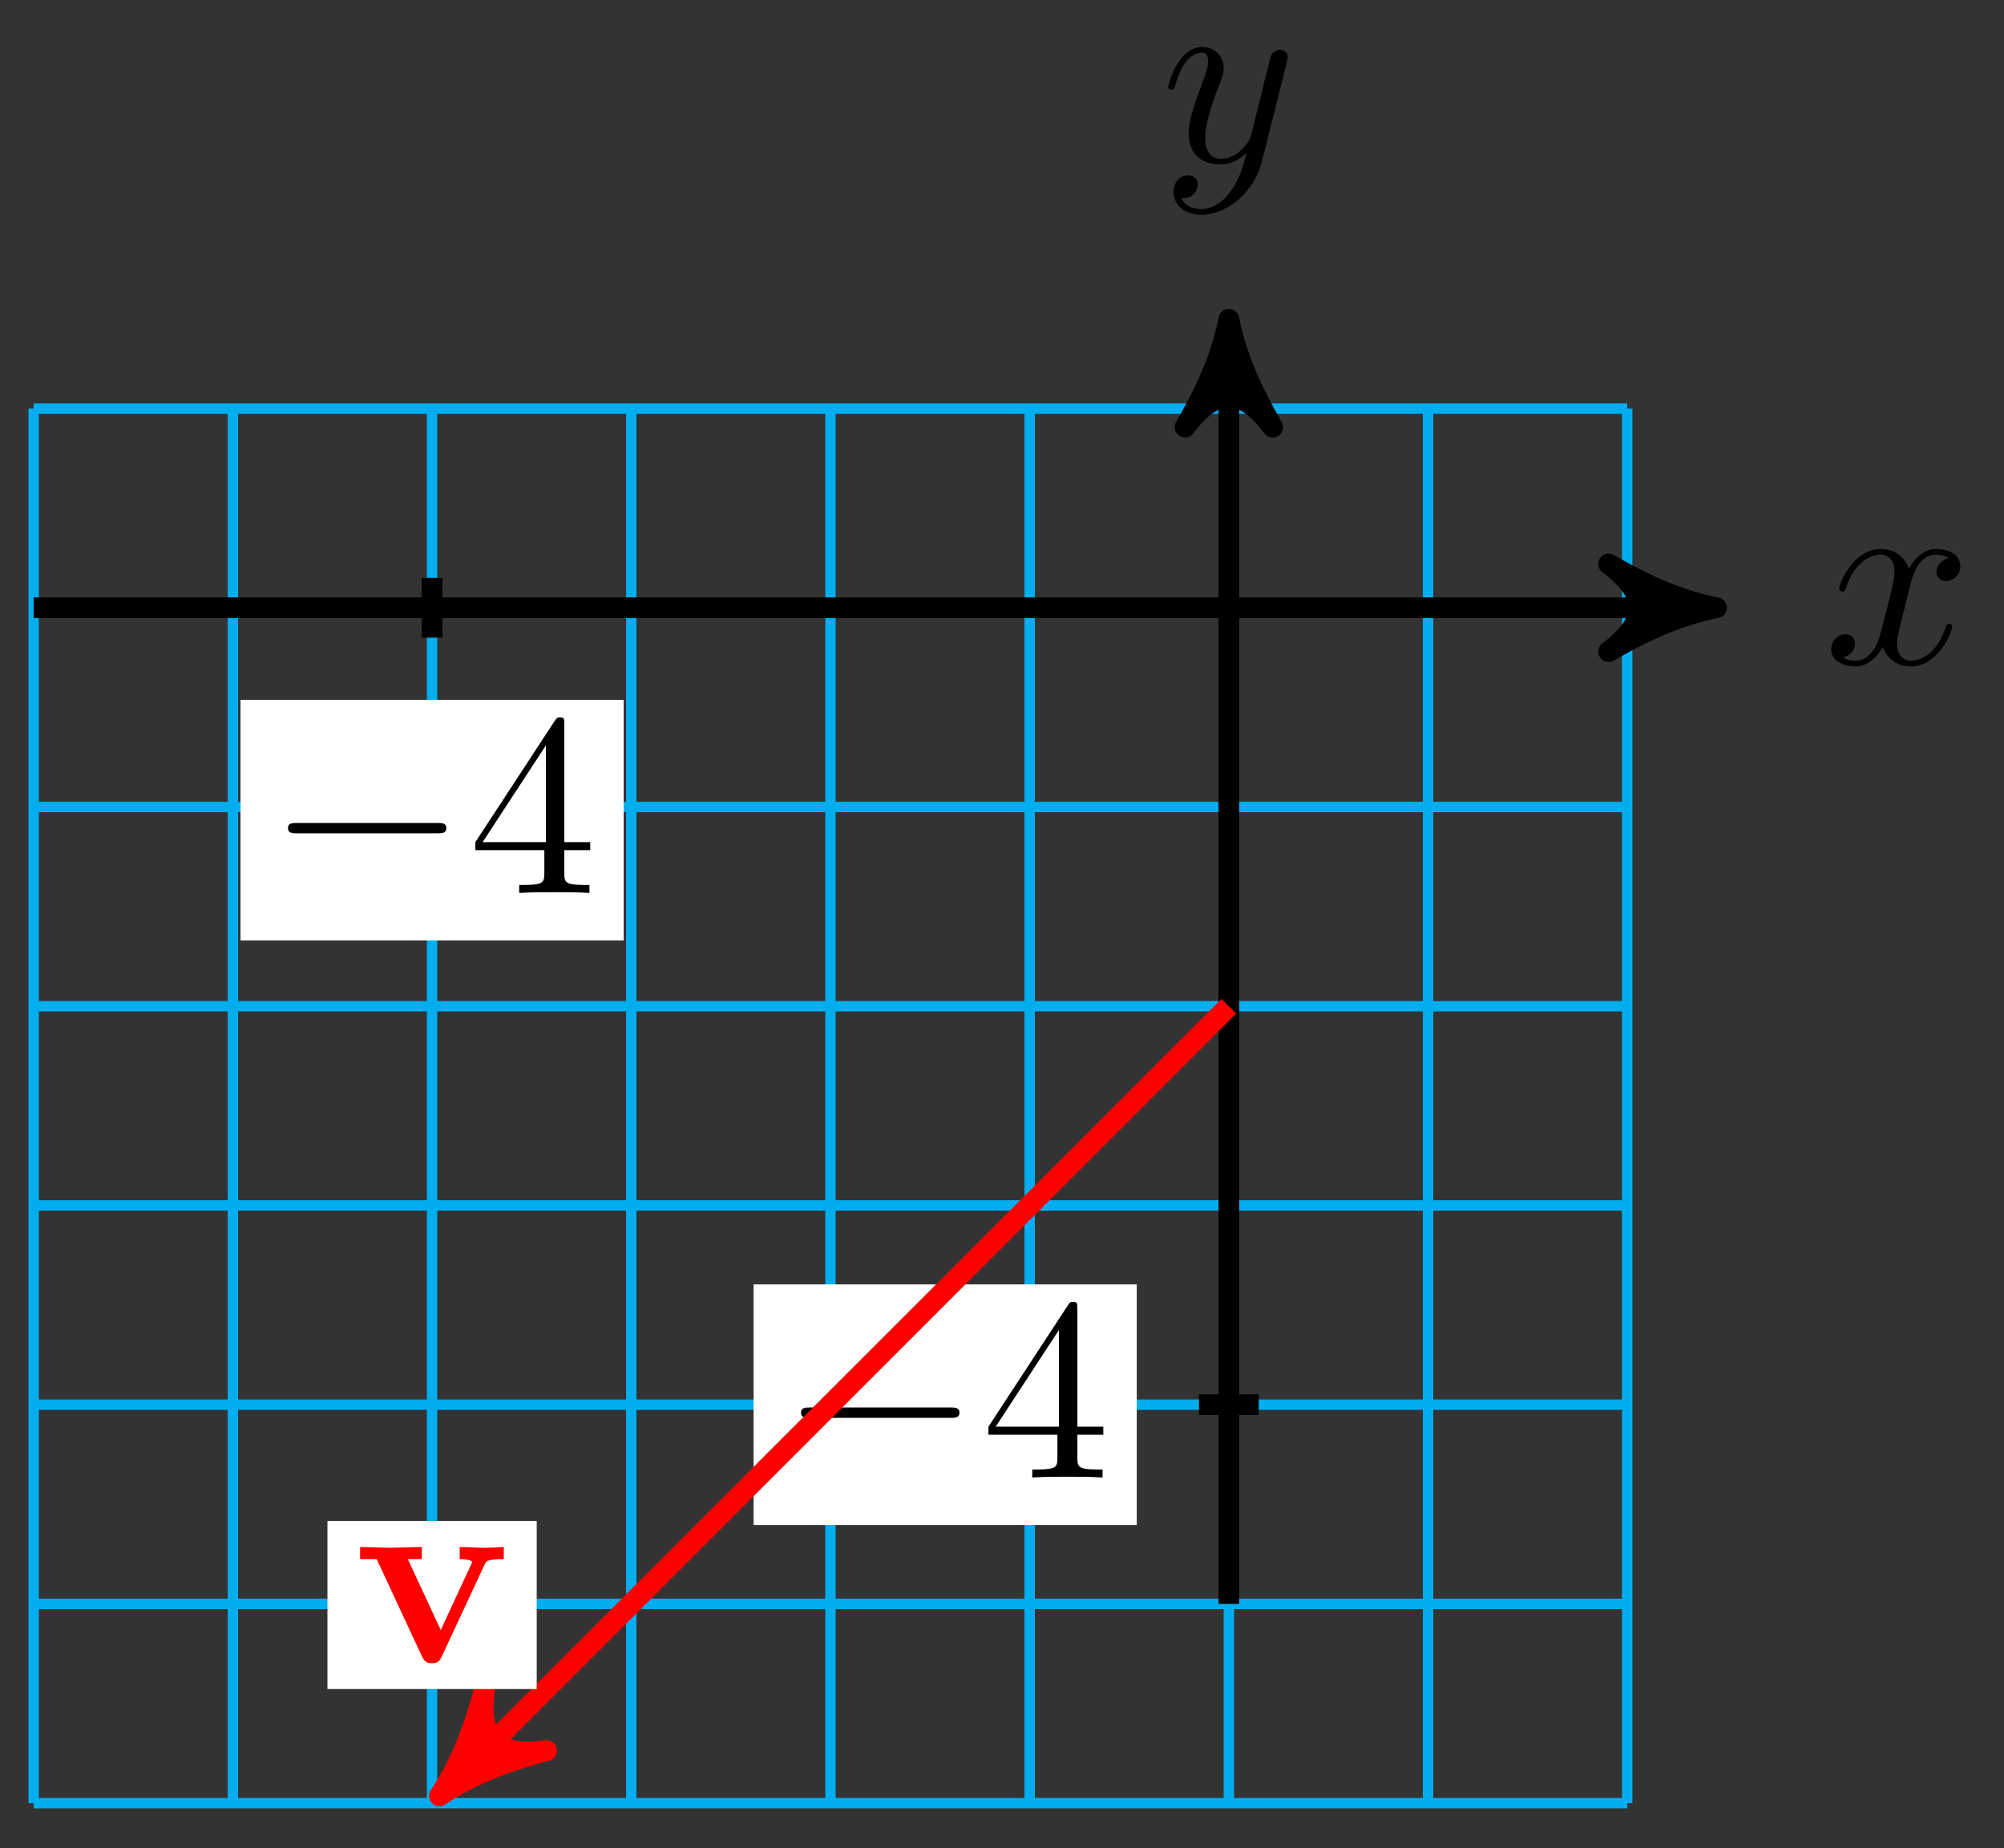 <svg xmlns="http://www.w3.org/2000/svg" xmlns:xlink="http://www.w3.org/1999/xlink" version="1.1" width="77" height="71" viewBox="0 0 77 71">
<rect x="0" y="0" width="77" height="71" fill="#333333" stroke="none"/>
<defs>
<path id="font_1_1" d="M.334 .302C.34 .328 .363 .42 .433 .42 .438 .42 .462 .42 .483 .407 .455 .402 .435 .377 .435 .353 .435 .337 .446 .318 .473 .318 .495 .318 .527 .336 .527 .376 .527 .428 .468 .442 .434 .442 .376 .442 .341 .389 .329 .366 .304 .432 .25 .442 .221 .442 .117 .442 .06 .313 .06 .288 .06 .278 .07 .278 .072 .278 .08 .278 .083 .28 .085 .289 .119 .395 .185 .42 .219 .42 .238 .42 .273 .411 .273 .353 .273 .322 .256 .255 .219 .115 .203 .053 .168 .011 .124 .011 .118 .011 .095 .011 .074 .024 .099 .029 .121 .05 .121 .078 .121 .105 .099 .113 .084 .113 .054 .113 .029 .087 .029 .055 .029 .009 .079-.011 .123-.011 .189-.011 .225 .059 .228 .065 .24 .028 .276-.011 .336-.011 .439-.011 .496 .118 .496 .143 .496 .153 .487 .153 .484 .153 .475 .153 .473 .149 .471 .142 .438 .035 .37 .011 .338 .011 .299 .011 .283 .043 .283 .077 .283 .099 .289 .121 .3 .165L.334 .302Z"/>
<path id="font_1_2" d="M.486 .381C.49 .395 .49 .397 .49 .404 .49 .422 .476 .431 .461 .431 .451 .431 .435 .425 .426 .41 .424 .405 .416 .374 .412 .356 .405 .33 .398 .303 .392 .276L.347 .096C.343 .081 .3 .011 .234 .011 .183 .011 .172 .055 .172 .092 .172 .138 .189 .2 .223 .288 .239 .329 .243 .34 .243 .36 .243 .405 .211 .442 .161 .442 .066 .442 .029 .297 .029 .288 .029 .278 .039 .278 .041 .278 .051 .278 .052 .28 .057 .296 .084 .39 .124 .42 .158 .42 .166 .42 .183 .42 .183 .388 .183 .363 .173 .337 .166 .318 .126 .212 .108 .155 .108 .108 .108 .019 .171-.011 .23-.011 .269-.011 .303 .006 .331 .034 .318-.018 .306-.067 .266-.12 .24-.154 .202-.183 .156-.183 .142-.183 .097-.18 .08-.141 .096-.141 .109-.141 .123-.129 .133-.12 .143-.107 .143-.088 .143-.057 .116-.053 .106-.053 .083-.053 .05-.069 .05-.118 .05-.168 .094-.205 .156-.205 .259-.205 .362-.114 .39-.001L.486 .381Z"/>
<path id="font_2_1" d="M.659 .23C.676 .23 .694 .23 .694 .25 .694 .27 .676 .27 .659 .27H.118C.101 .27 .083 .27 .083 .25 .083 .23 .101 .23 .118 .23H.659Z"/>
<path id="font_3_1" d="M.294 .165V.078C.294 .042 .292 .031 .218 .031H.197V0C.238 .003 .29 .003 .332 .003 .374 .003 .427 .003 .468 0V.031H.447C.373 .031 .371 .042 .371 .078V.165H.471V.196H.371V.651C.371 .671 .371 .677 .355 .677 .346 .677 .343 .677 .335 .665L.028 .196V.165H.294M.3 .196H.056L.3 .569V.196Z"/>
<path id="font_4_112" d="M.58 .397V.444C.555 .442 .526 .441 .501 .441L.41 .444V.397C.429 .397 .458 .394 .458 .386 .458 .386 .458 .384 .453 .374L.337 .124 .21 .397H.264V.444L.14 .441 .026 .444V.397H.09L.265 .021C.277-.004 .29-.004 .303-.004 .32-.004 .33-.001 .34 .02L.506 .376C.512 .39 .516 .397 .58 .397Z"/>
</defs>
<path transform="matrix(1,0,0,-1,47.217,23.348)" stroke-width=".399" stroke-linecap="butt" stroke-miterlimit="10" stroke-linejoin="miter" fill="none" stroke="#00aeef" d="M-45.923-45.923H15.308M-45.923-38.269H15.308M-45.923-30.615H15.308M-45.923-22.961H15.308M-45.923-15.308H15.308M-45.923-7.654H15.308M-45.923 0H15.308M-45.923 7.651H15.308M-45.923-45.923V7.654M-38.269-45.923V7.654M-30.615-45.923V7.654M-22.961-45.923V7.654M-15.308-45.923V7.654M-7.654-45.923V7.654M0-45.923V7.654M7.654-45.923V7.654M15.305-45.923V7.654M15.308 7.654"/>
<path transform="matrix(1,0,0,-1,47.217,23.348)" stroke-width=".797" stroke-linecap="butt" stroke-miterlimit="10" stroke-linejoin="miter" fill="none" stroke="#000000" d="M-45.923 0H17.7"/>
<path transform="matrix(1,0,0,-1,64.917,23.348)" d="M1.036 0C-.259 .259-1.554 .777-3.108 1.684-1.554 .518-1.554-.518-3.108-1.684-1.554-.777-.259-.259 1.036 0Z"/>
<path transform="matrix(1,0,0,-1,64.917,23.348)" stroke-width=".797" stroke-linecap="butt" stroke-linejoin="round" fill="none" stroke="#000000" d="M1.036 0C-.259 .259-1.554 .777-3.108 1.684-1.554 .518-1.554-.518-3.108-1.684-1.554-.777-.259-.259 1.036 0Z"/>
<use data-text="x" xlink:href="#font_1_1" transform="matrix(9.963,0,0,-9.963,70.07,25.493)"/>
<path transform="matrix(1,0,0,-1,47.217,23.348)" stroke-width=".797" stroke-linecap="butt" stroke-miterlimit="10" stroke-linejoin="miter" fill="none" stroke="#000000" d="M0-38.269V10.046"/>
<path transform="matrix(0,-1,-1,-0,47.217,13.301)" d="M1.036 0C-.259 .259-1.554 .777-3.108 1.684-1.554 .518-1.554-.518-3.108-1.684-1.554-.777-.259-.259 1.036 0Z"/>
<path transform="matrix(0,-1,-1,-0,47.217,13.301)" stroke-width=".797" stroke-linecap="butt" stroke-linejoin="round" fill="none" stroke="#000000" d="M1.036 0C-.259 .259-1.554 .777-3.108 1.684-1.554 .518-1.554-.518-3.108-1.684-1.554-.777-.259-.259 1.036 0Z"/>
<use data-text="y" xlink:href="#font_1_2" transform="matrix(9.963,0,0,-9.963,44.596,6.209)"/>
<path transform="matrix(1,0,0,-1,47.217,23.348)" stroke-width=".797" stroke-linecap="butt" stroke-miterlimit="10" stroke-linejoin="miter" fill="none" stroke="#000000" d="M-30.615 1.148V-1.148"/>
<path transform="matrix(1,0,0,-1,47.217,23.348)" d="M-37.976-12.782H-23.254V-3.539H-37.976Z" fill="#ffffff"/>
<use data-text="&#x2212;" xlink:href="#font_2_1" transform="matrix(9.963,0,0,-9.963,10.237,34.305)"/>
<use data-text="4" xlink:href="#font_3_1" transform="matrix(9.963,0,0,-9.963,17.986,34.305)"/>
<path transform="matrix(1,0,0,-1,47.217,23.348)" stroke-width=".797" stroke-linecap="butt" stroke-miterlimit="10" stroke-linejoin="miter" fill="none" stroke="#000000" d="M1.148-30.615H-1.148"/>
<path transform="matrix(1,0,0,-1,47.217,23.348)" d="M-18.262-35.237H-3.539V-25.993H-18.262Z" fill="#ffffff"/>
<use data-text="&#x2212;" xlink:href="#font_2_1" transform="matrix(9.963,0,0,-9.963,29.951,56.761)"/>
<use data-text="4" xlink:href="#font_3_1" transform="matrix(9.963,0,0,-9.963,37.7,56.761)"/>
<path transform="matrix(1,0,0,-1,47.217,23.348)" stroke-width=".797" stroke-linecap="butt" stroke-miterlimit="10" stroke-linejoin="miter" fill="none" stroke="#ff0000" d="M0-15.308-29.601-44.908"/>
<path transform="matrix(-.707,.707,.707,.707,17.616,68.26)" d="M1.036 0C-.259 .259-1.554 .777-3.108 1.684-1.554 .518-1.554-.518-3.108-1.684-1.554-.777-.259-.259 1.036 0Z" fill="#ff0000"/>
<path transform="matrix(-.707,.707,.707,.707,17.616,68.26)" stroke-width=".797" stroke-linecap="butt" stroke-linejoin="round" fill="none" stroke="#ff0000" d="M1.036 0C-.259 .259-1.554 .777-3.108 1.684-1.554 .518-1.554-.518-3.108-1.684-1.554-.777-.259-.259 1.036 0Z"/>
<path transform="matrix(1,0,0,-1,47.217,23.348)" d="M-34.635-41.539H-26.595V-35.083H-34.635Z" fill="#ffffff"/>
<use data-text="v" xlink:href="#font_4_112" transform="matrix(9.963,0,0,-9.963,13.578,63.854)" fill="#ff0000"/>
</svg>
